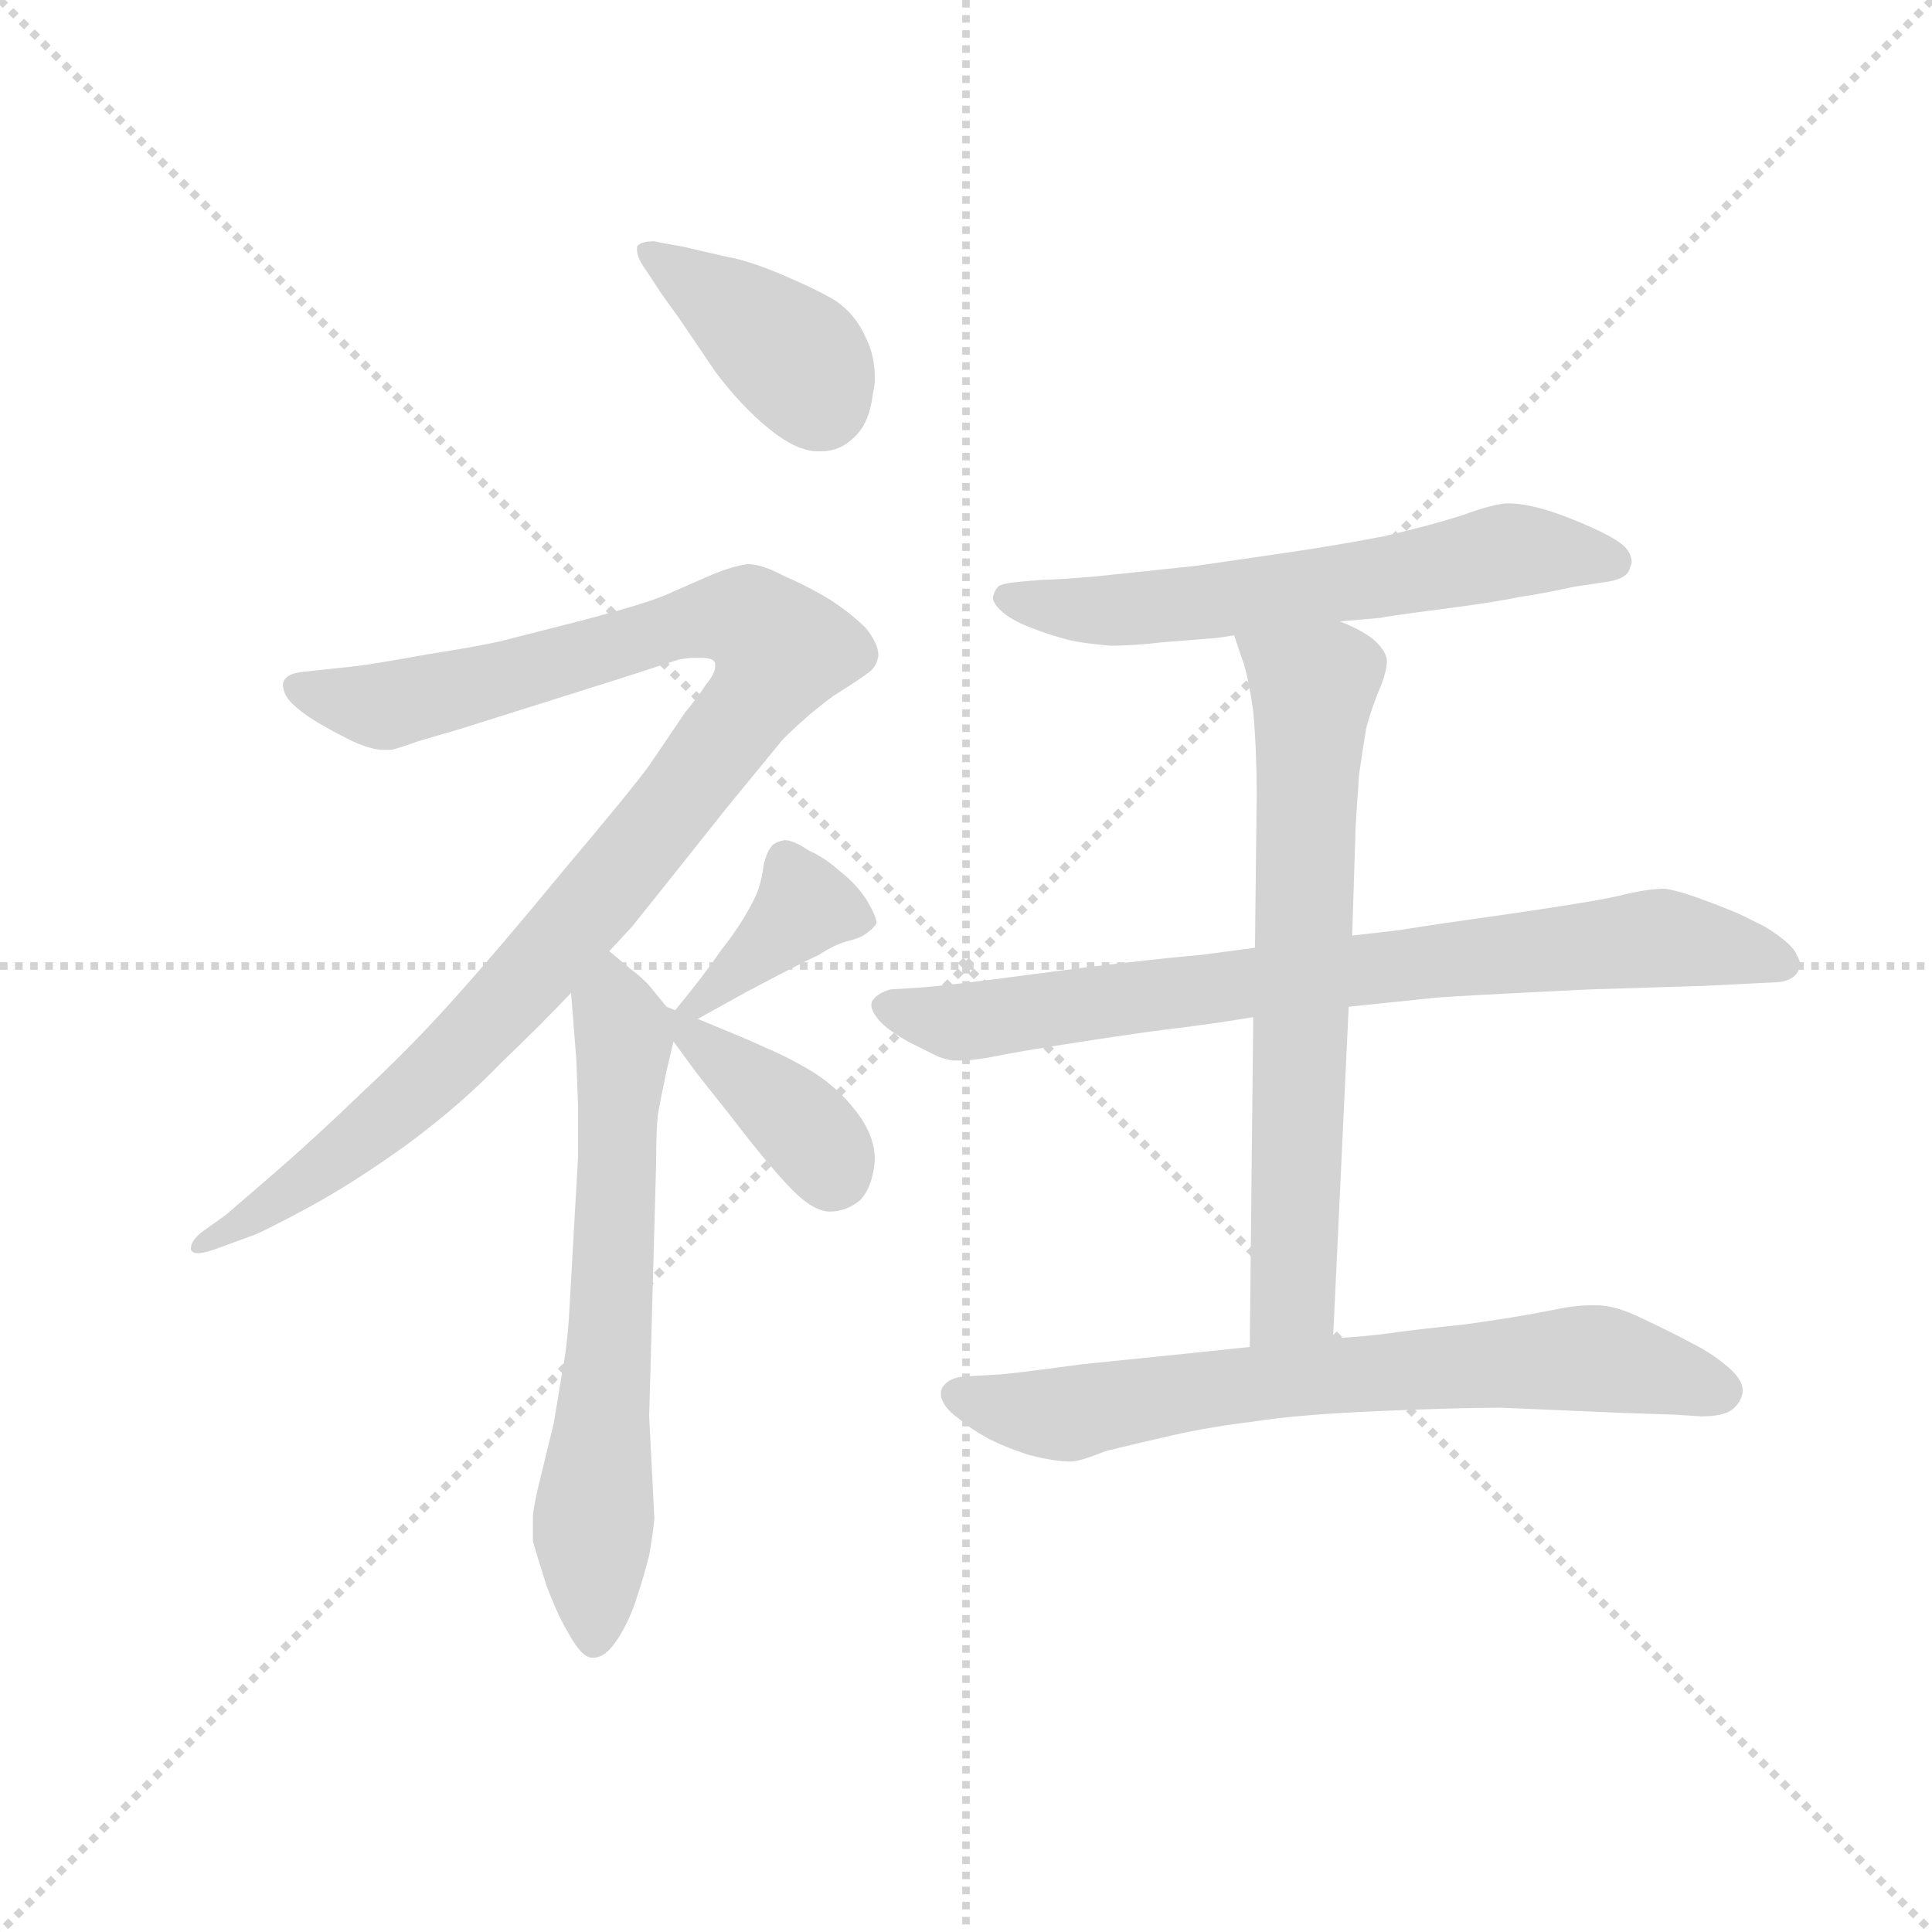 <svg version="1.1" viewBox="0 0 1024 1024" xmlns="http://www.w3.org/2000/svg">
  <g stroke="lightgray" stroke-dasharray="1,1" stroke-width="1" transform="scale(4, 4)">
    <line x1="0" y1="0" x2="256" y2="256"></line>
    <line x1="256" y1="0" x2="0" y2="256"></line>
    <line x1="128" y1="0" x2="128" y2="256"></line>
    <line x1="0" y1="128" x2="256" y2="128"></line>
  </g>
  <g transform="scale(0.92, -0.92) translate(60, -830)">
    <style type="text/css">
      
        @keyframes keyframes0 {
          from {
            stroke: blue;
            stroke-dashoffset: 394;
            stroke-width: 128;
          }
          56% {
            animation-timing-function: step-end;
            stroke: blue;
            stroke-dashoffset: 0;
            stroke-width: 128;
          }
          to {
            stroke: black;
            stroke-width: 1024;
          }
        }
        #make-me-a-hanzi-animation-0 {
          animation: keyframes0 0.571s both;
          animation-delay: 0s;
          animation-timing-function: linear;
        }
      
        @keyframes keyframes1 {
          from {
            stroke: blue;
            stroke-dashoffset: 1036;
            stroke-width: 128;
          }
          77% {
            animation-timing-function: step-end;
            stroke: blue;
            stroke-dashoffset: 0;
            stroke-width: 128;
          }
          to {
            stroke: black;
            stroke-width: 1024;
          }
        }
        #make-me-a-hanzi-animation-1 {
          animation: keyframes1 1.093s both;
          animation-delay: 0.571s;
          animation-timing-function: linear;
        }
      
        @keyframes keyframes2 {
          from {
            stroke: blue;
            stroke-dashoffset: 647;
            stroke-width: 128;
          }
          68% {
            animation-timing-function: step-end;
            stroke: blue;
            stroke-dashoffset: 0;
            stroke-width: 128;
          }
          to {
            stroke: black;
            stroke-width: 1024;
          }
        }
        #make-me-a-hanzi-animation-2 {
          animation: keyframes2 0.777s both;
          animation-delay: 1.664s;
          animation-timing-function: linear;
        }
      
        @keyframes keyframes3 {
          from {
            stroke: blue;
            stroke-dashoffset: 375;
            stroke-width: 128;
          }
          55% {
            animation-timing-function: step-end;
            stroke: blue;
            stroke-dashoffset: 0;
            stroke-width: 128;
          }
          to {
            stroke: black;
            stroke-width: 1024;
          }
        }
        #make-me-a-hanzi-animation-3 {
          animation: keyframes3 0.555s both;
          animation-delay: 2.44s;
          animation-timing-function: linear;
        }
      
        @keyframes keyframes4 {
          from {
            stroke: blue;
            stroke-dashoffset: 381;
            stroke-width: 128;
          }
          55% {
            animation-timing-function: step-end;
            stroke: blue;
            stroke-dashoffset: 0;
            stroke-width: 128;
          }
          to {
            stroke: black;
            stroke-width: 1024;
          }
        }
        #make-me-a-hanzi-animation-4 {
          animation: keyframes4 0.56s both;
          animation-delay: 2.995s;
          animation-timing-function: linear;
        }
      
        @keyframes keyframes5 {
          from {
            stroke: blue;
            stroke-dashoffset: 610;
            stroke-width: 128;
          }
          67% {
            animation-timing-function: step-end;
            stroke: blue;
            stroke-dashoffset: 0;
            stroke-width: 128;
          }
          to {
            stroke: black;
            stroke-width: 1024;
          }
        }
        #make-me-a-hanzi-animation-5 {
          animation: keyframes5 0.746s both;
          animation-delay: 3.556s;
          animation-timing-function: linear;
        }
      
        @keyframes keyframes6 {
          from {
            stroke: blue;
            stroke-dashoffset: 780;
            stroke-width: 128;
          }
          72% {
            animation-timing-function: step-end;
            stroke: blue;
            stroke-dashoffset: 0;
            stroke-width: 128;
          }
          to {
            stroke: black;
            stroke-width: 1024;
          }
        }
        #make-me-a-hanzi-animation-6 {
          animation: keyframes6 0.885s both;
          animation-delay: 4.302s;
          animation-timing-function: linear;
        }
      
        @keyframes keyframes7 {
          from {
            stroke: blue;
            stroke-dashoffset: 681;
            stroke-width: 128;
          }
          69% {
            animation-timing-function: step-end;
            stroke: blue;
            stroke-dashoffset: 0;
            stroke-width: 128;
          }
          to {
            stroke: black;
            stroke-width: 1024;
          }
        }
        #make-me-a-hanzi-animation-7 {
          animation: keyframes7 0.804s both;
          animation-delay: 5.187s;
          animation-timing-function: linear;
        }
      
        @keyframes keyframes8 {
          from {
            stroke: blue;
            stroke-dashoffset: 703;
            stroke-width: 128;
          }
          70% {
            animation-timing-function: step-end;
            stroke: blue;
            stroke-dashoffset: 0;
            stroke-width: 128;
          }
          to {
            stroke: black;
            stroke-width: 1024;
          }
        }
        #make-me-a-hanzi-animation-8 {
          animation: keyframes8 0.822s both;
          animation-delay: 5.991s;
          animation-timing-function: linear;
        }
      
    </style>
    
      <path d="M 319 664 Q 320 662 331 647 L 352 616 Q 367 596 383 583 Q 399 570 411 570 L 413 570 Q 424 570 432 578 Q 441 586 443 604 Q 444 608 444 612 Q 444 625 439 635 Q 433 649 421 657 Q 409 664 390 672 Q 371 680 359 682 L 333 688 Q 321 690 317 691 Q 309 691 307 688 L 307 686 Q 307 682 311 676 L 319 664 Z" fill="lightgray"></path>
    
      <path d="M 291 282 L 304 296 L 324 321 L 359 365 L 391 404 Q 405 418 420 429 Q 436 439 441 443 Q 445 446 446 452 L 446 453 Q 446 459 439 468 Q 431 476 419 484 Q 406 492 392 498 Q 379 505 371 505 Q 362 504 348 498 L 323 487 Q 311 482 277 473 L 230 461 Q 218 458 186 453 Q 153 447 143 446 L 115 443 Q 104 442 103 436 Q 103 430 108 425 Q 113 420 121 415 Q 129 410 143 403 Q 154 398 161 398 L 165 398 Q 167 398 181 403 L 205 410 L 297 439 L 331 450 Q 336 451 340 451 L 344 451 Q 351 451 352 448 L 352 446 Q 352 442 347 436 Q 341 427 335 420 L 314 389 Q 303 374 265 329 Q 228 284 202 255 Q 177 227 149 201 Q 121 174 99 155 L 70 130 L 56 120 Q 50 115 50 111 L 50 110 Q 51 108 54 108 Q 57 108 63 110 L 85 118 Q 91 120 117 134 Q 143 148 175 171 Q 206 194 229 218 Q 253 241 269 258 L 291 282 Z" fill="lightgray"></path>
    
      <path d="M 269 258 L 272 220 L 273 194 L 273 163 L 268 75 Q 267 56 264 40 L 259 10 L 250 -27 Q 247 -40 247 -44 L 247 -58 Q 249 -65 255 -84 Q 262 -102 267 -110 Q 275 -125 281 -125 L 282 -125 Q 289 -125 296 -114 Q 303 -103 307 -90 Q 311 -78 314 -66 Q 316 -55 317 -45 L 314 14 L 318 160 Q 318 178 319 188 Q 321 199 324 213 L 328 230 C 331 242 331 242 324 250 L 315 261 Q 311 266 303 272 L 291 282 C 268 301 267 288 269 258 Z" fill="lightgray"></path>
    
      <path d="M 342 243 L 369 258 Q 403 276 412 280 Q 421 286 429 288 Q 437 290 440 293 Q 443 295 445 298 Q 445 302 439 312 Q 433 321 424 328 Q 415 336 406 340 Q 397 346 392 346 Q 387 345 385 343 Q 382 340 380 332 Q 379 324 377 318 Q 375 312 369 302 Q 363 292 355 282 Q 347 270 329 248 C 311 226 316 228 342 243 Z" fill="lightgray"></path>
    
      <path d="M 328 230 L 339 215 Q 341 212 361 187 Q 380 162 394 147 Q 408 132 418 132 Q 428 132 436 139 Q 443 147 444 162 Q 444 176 433 190 Q 423 203 409 212 Q 396 220 382 226 Q 369 232 354 238 L 342 243 L 329 248 L 324 250 C 309 256 310 254 328 230 Z" fill="lightgray"></path>
    
      <path d="M 712 472 L 735 474 Q 739 475 770 479 Q 801 483 815 486 Q 829 488 847 492 L 867 495 Q 878 497 879 503 Q 880 505 880 506 Q 880 511 876 515 Q 871 520 855 527 Q 839 534 828 537 Q 817 540 809 540 Q 801 540 782 533 Q 763 527 737 521 Q 711 516 684 512 L 629 504 L 572 498 Q 549 496 541 496 L 529 495 Q 517 494 515 492 Q 513 490 512 486 Q 512 482 518 477 Q 524 472 535 468 Q 545 464 557 461 Q 567 459 580 458 Q 593 458 610 460 L 635 462 Q 639 462 651 464 L 712 472 Z" fill="lightgray"></path>
    
      <path d="M 717 250 L 765 255 Q 773 256 856 260 L 921 262 L 961 264 Q 971 264 975 269 Q 977 272 977 274 Q 977 277 975 280 Q 973 286 957 296 L 945 302 Q 939 305 923 311 Q 907 317 899 318 Q 889 318 873 314 Q 857 310 771 298 L 745 294 L 719 291 L 663 284 L 633 280 Q 589 276 537 269 Q 485 262 469 261 L 453 260 Q 446 258 443 254 Q 442 253 442 251 Q 442 248 445 244 Q 449 238 463 230 L 479 222 Q 483 220 489 219 L 493 219 Q 500 219 511 221 Q 525 224 564 230 Q 603 236 621 238 L 643 241 Q 649 242 662 244 L 717 250 Z" fill="lightgray"></path>
    
      <path d="M 708 59 L 717 250 L 719 291 L 721 354 Q 722 370 723 384 Q 725 398 727 410 Q 730 422 736 436 Q 739 444 739 449 Q 739 454 733 460 Q 727 466 712 472 C 685 485 641 492 651 464 L 655 452 Q 659 442 662 420 Q 664 398 664 372 L 663 284 L 662 244 L 660 54 C 660 24 707 29 708 59 Z" fill="lightgray"></path>
    
      <path d="M 660 54 L 612 49 L 563 44 Q 519 38 513 38 L 495 37 Q 487 36 484 32 Q 482 30 482 27 Q 482 25 483 23 Q 485 18 492 13 Q 499 7 508 2 Q 517 -3 532 -8 Q 547 -12 557 -12 Q 562 -12 577 -6 Q 593 -2 615 3 Q 637 8 662 11 Q 687 15 733 17 Q 779 19 805 19 L 875 16 Q 877 16 905 15 L 920 14 Q 933 14 938 18 Q 943 22 944 28 L 944 29 Q 944 35 936 42 Q 927 50 915 56 Q 904 62 887 70 Q 871 78 860 78 L 856 78 Q 847 78 833 75 Q 813 71 784 67 Q 755 64 741 62 Q 727 60 708 59 L 660 54 Z" fill="lightgray"></path>
    
    
      <clipPath id="make-me-a-hanzi-clip-0">
        <path d="M 319 664 Q 320 662 331 647 L 352 616 Q 367 596 383 583 Q 399 570 411 570 L 413 570 Q 424 570 432 578 Q 441 586 443 604 Q 444 608 444 612 Q 444 625 439 635 Q 433 649 421 657 Q 409 664 390 672 Q 371 680 359 682 L 333 688 Q 321 690 317 691 Q 309 691 307 688 L 307 686 Q 307 682 311 676 L 319 664 Z"></path>
      </clipPath>
      <path clip-path="url(#make-me-a-hanzi-clip-0)" d="M 313 687 L 401 621 L 413 596" fill="none" id="make-me-a-hanzi-animation-0" stroke-dasharray="266 532" stroke-linecap="round"></path>
    
      <clipPath id="make-me-a-hanzi-clip-1">
        <path d="M 291 282 L 304 296 L 324 321 L 359 365 L 391 404 Q 405 418 420 429 Q 436 439 441 443 Q 445 446 446 452 L 446 453 Q 446 459 439 468 Q 431 476 419 484 Q 406 492 392 498 Q 379 505 371 505 Q 362 504 348 498 L 323 487 Q 311 482 277 473 L 230 461 Q 218 458 186 453 Q 153 447 143 446 L 115 443 Q 104 442 103 436 Q 103 430 108 425 Q 113 420 121 415 Q 129 410 143 403 Q 154 398 161 398 L 165 398 Q 167 398 181 403 L 205 410 L 297 439 L 331 450 Q 336 451 340 451 L 344 451 Q 351 451 352 448 L 352 446 Q 352 442 347 436 Q 341 427 335 420 L 314 389 Q 303 374 265 329 Q 228 284 202 255 Q 177 227 149 201 Q 121 174 99 155 L 70 130 L 56 120 Q 50 115 50 111 L 50 110 Q 51 108 54 108 Q 57 108 63 110 L 85 118 Q 91 120 117 134 Q 143 148 175 171 Q 206 194 229 218 Q 253 241 269 258 L 291 282 Z"></path>
      </clipPath>
      <path clip-path="url(#make-me-a-hanzi-clip-1)" d="M 112 434 L 168 424 L 351 474 L 373 472 L 391 455 L 309 342 L 200 219 L 103 141 L 53 111" fill="none" id="make-me-a-hanzi-animation-1" stroke-dasharray="908 1816" stroke-linecap="round"></path>
    
      <clipPath id="make-me-a-hanzi-clip-2">
        <path d="M 269 258 L 272 220 L 273 194 L 273 163 L 268 75 Q 267 56 264 40 L 259 10 L 250 -27 Q 247 -40 247 -44 L 247 -58 Q 249 -65 255 -84 Q 262 -102 267 -110 Q 275 -125 281 -125 L 282 -125 Q 289 -125 296 -114 Q 303 -103 307 -90 Q 311 -78 314 -66 Q 316 -55 317 -45 L 314 14 L 318 160 Q 318 178 319 188 Q 321 199 324 213 L 328 230 C 331 242 331 242 324 250 L 315 261 Q 311 266 303 272 L 291 282 C 268 301 267 288 269 258 Z"></path>
      </clipPath>
      <path clip-path="url(#make-me-a-hanzi-clip-2)" d="M 293 273 L 299 223 L 281 -51 L 282 -117" fill="none" id="make-me-a-hanzi-animation-2" stroke-dasharray="519 1038" stroke-linecap="round"></path>
    
      <clipPath id="make-me-a-hanzi-clip-3">
        <path d="M 342 243 L 369 258 Q 403 276 412 280 Q 421 286 429 288 Q 437 290 440 293 Q 443 295 445 298 Q 445 302 439 312 Q 433 321 424 328 Q 415 336 406 340 Q 397 346 392 346 Q 387 345 385 343 Q 382 340 380 332 Q 379 324 377 318 Q 375 312 369 302 Q 363 292 355 282 Q 347 270 329 248 C 311 226 316 228 342 243 Z"></path>
      </clipPath>
      <path clip-path="url(#make-me-a-hanzi-clip-3)" d="M 436 302 L 403 307 L 338 252" fill="none" id="make-me-a-hanzi-animation-3" stroke-dasharray="247 494" stroke-linecap="round"></path>
    
      <clipPath id="make-me-a-hanzi-clip-4">
        <path d="M 328 230 L 339 215 Q 341 212 361 187 Q 380 162 394 147 Q 408 132 418 132 Q 428 132 436 139 Q 443 147 444 162 Q 444 176 433 190 Q 423 203 409 212 Q 396 220 382 226 Q 369 232 354 238 L 342 243 L 329 248 L 324 250 C 309 256 310 254 328 230 Z"></path>
      </clipPath>
      <path clip-path="url(#make-me-a-hanzi-clip-4)" d="M 334 242 L 339 232 L 408 175 L 421 154" fill="none" id="make-me-a-hanzi-animation-4" stroke-dasharray="253 506" stroke-linecap="round"></path>
    
      <clipPath id="make-me-a-hanzi-clip-5">
        <path d="M 712 472 L 735 474 Q 739 475 770 479 Q 801 483 815 486 Q 829 488 847 492 L 867 495 Q 878 497 879 503 Q 880 505 880 506 Q 880 511 876 515 Q 871 520 855 527 Q 839 534 828 537 Q 817 540 809 540 Q 801 540 782 533 Q 763 527 737 521 Q 711 516 684 512 L 629 504 L 572 498 Q 549 496 541 496 L 529 495 Q 517 494 515 492 Q 513 490 512 486 Q 512 482 518 477 Q 524 472 535 468 Q 545 464 557 461 Q 567 459 580 458 Q 593 458 610 460 L 635 462 Q 639 462 651 464 L 712 472 Z"></path>
      </clipPath>
      <path clip-path="url(#make-me-a-hanzi-clip-5)" d="M 521 485 L 586 478 L 743 498 L 808 513 L 871 507" fill="none" id="make-me-a-hanzi-animation-5" stroke-dasharray="482 964" stroke-linecap="round"></path>
    
      <clipPath id="make-me-a-hanzi-clip-6">
        <path d="M 717 250 L 765 255 Q 773 256 856 260 L 921 262 L 961 264 Q 971 264 975 269 Q 977 272 977 274 Q 977 277 975 280 Q 973 286 957 296 L 945 302 Q 939 305 923 311 Q 907 317 899 318 Q 889 318 873 314 Q 857 310 771 298 L 745 294 L 719 291 L 663 284 L 633 280 Q 589 276 537 269 Q 485 262 469 261 L 453 260 Q 446 258 443 254 Q 442 253 442 251 Q 442 248 445 244 Q 449 238 463 230 L 479 222 Q 483 220 489 219 L 493 219 Q 500 219 511 221 Q 525 224 564 230 Q 603 236 621 238 L 643 241 Q 649 242 662 244 L 717 250 Z"></path>
      </clipPath>
      <path clip-path="url(#make-me-a-hanzi-clip-6)" d="M 450 250 L 503 242 L 896 290 L 969 275" fill="none" id="make-me-a-hanzi-animation-6" stroke-dasharray="652 1304" stroke-linecap="round"></path>
    
      <clipPath id="make-me-a-hanzi-clip-7">
        <path d="M 708 59 L 717 250 L 719 291 L 721 354 Q 722 370 723 384 Q 725 398 727 410 Q 730 422 736 436 Q 739 444 739 449 Q 739 454 733 460 Q 727 466 712 472 C 685 485 641 492 651 464 L 655 452 Q 659 442 662 420 Q 664 398 664 372 L 663 284 L 662 244 L 660 54 C 660 24 707 29 708 59 Z"></path>
      </clipPath>
      <path clip-path="url(#make-me-a-hanzi-clip-7)" d="M 659 460 L 696 432 L 685 81 L 665 62" fill="none" id="make-me-a-hanzi-animation-7" stroke-dasharray="553 1106" stroke-linecap="round"></path>
    
      <clipPath id="make-me-a-hanzi-clip-8">
        <path d="M 660 54 L 612 49 L 563 44 Q 519 38 513 38 L 495 37 Q 487 36 484 32 Q 482 30 482 27 Q 482 25 483 23 Q 485 18 492 13 Q 499 7 508 2 Q 517 -3 532 -8 Q 547 -12 557 -12 Q 562 -12 577 -6 Q 593 -2 615 3 Q 637 8 662 11 Q 687 15 733 17 Q 779 19 805 19 L 875 16 Q 877 16 905 15 L 920 14 Q 933 14 938 18 Q 943 22 944 28 L 944 29 Q 944 35 936 42 Q 927 50 915 56 Q 904 62 887 70 Q 871 78 860 78 L 856 78 Q 847 78 833 75 Q 813 71 784 67 Q 755 64 741 62 Q 727 60 708 59 L 660 54 Z"></path>
      </clipPath>
      <path clip-path="url(#make-me-a-hanzi-clip-8)" d="M 490 27 L 544 15 L 668 34 L 853 47 L 932 29" fill="none" id="make-me-a-hanzi-animation-8" stroke-dasharray="575 1150" stroke-linecap="round"></path>
    
  </g>
</svg>